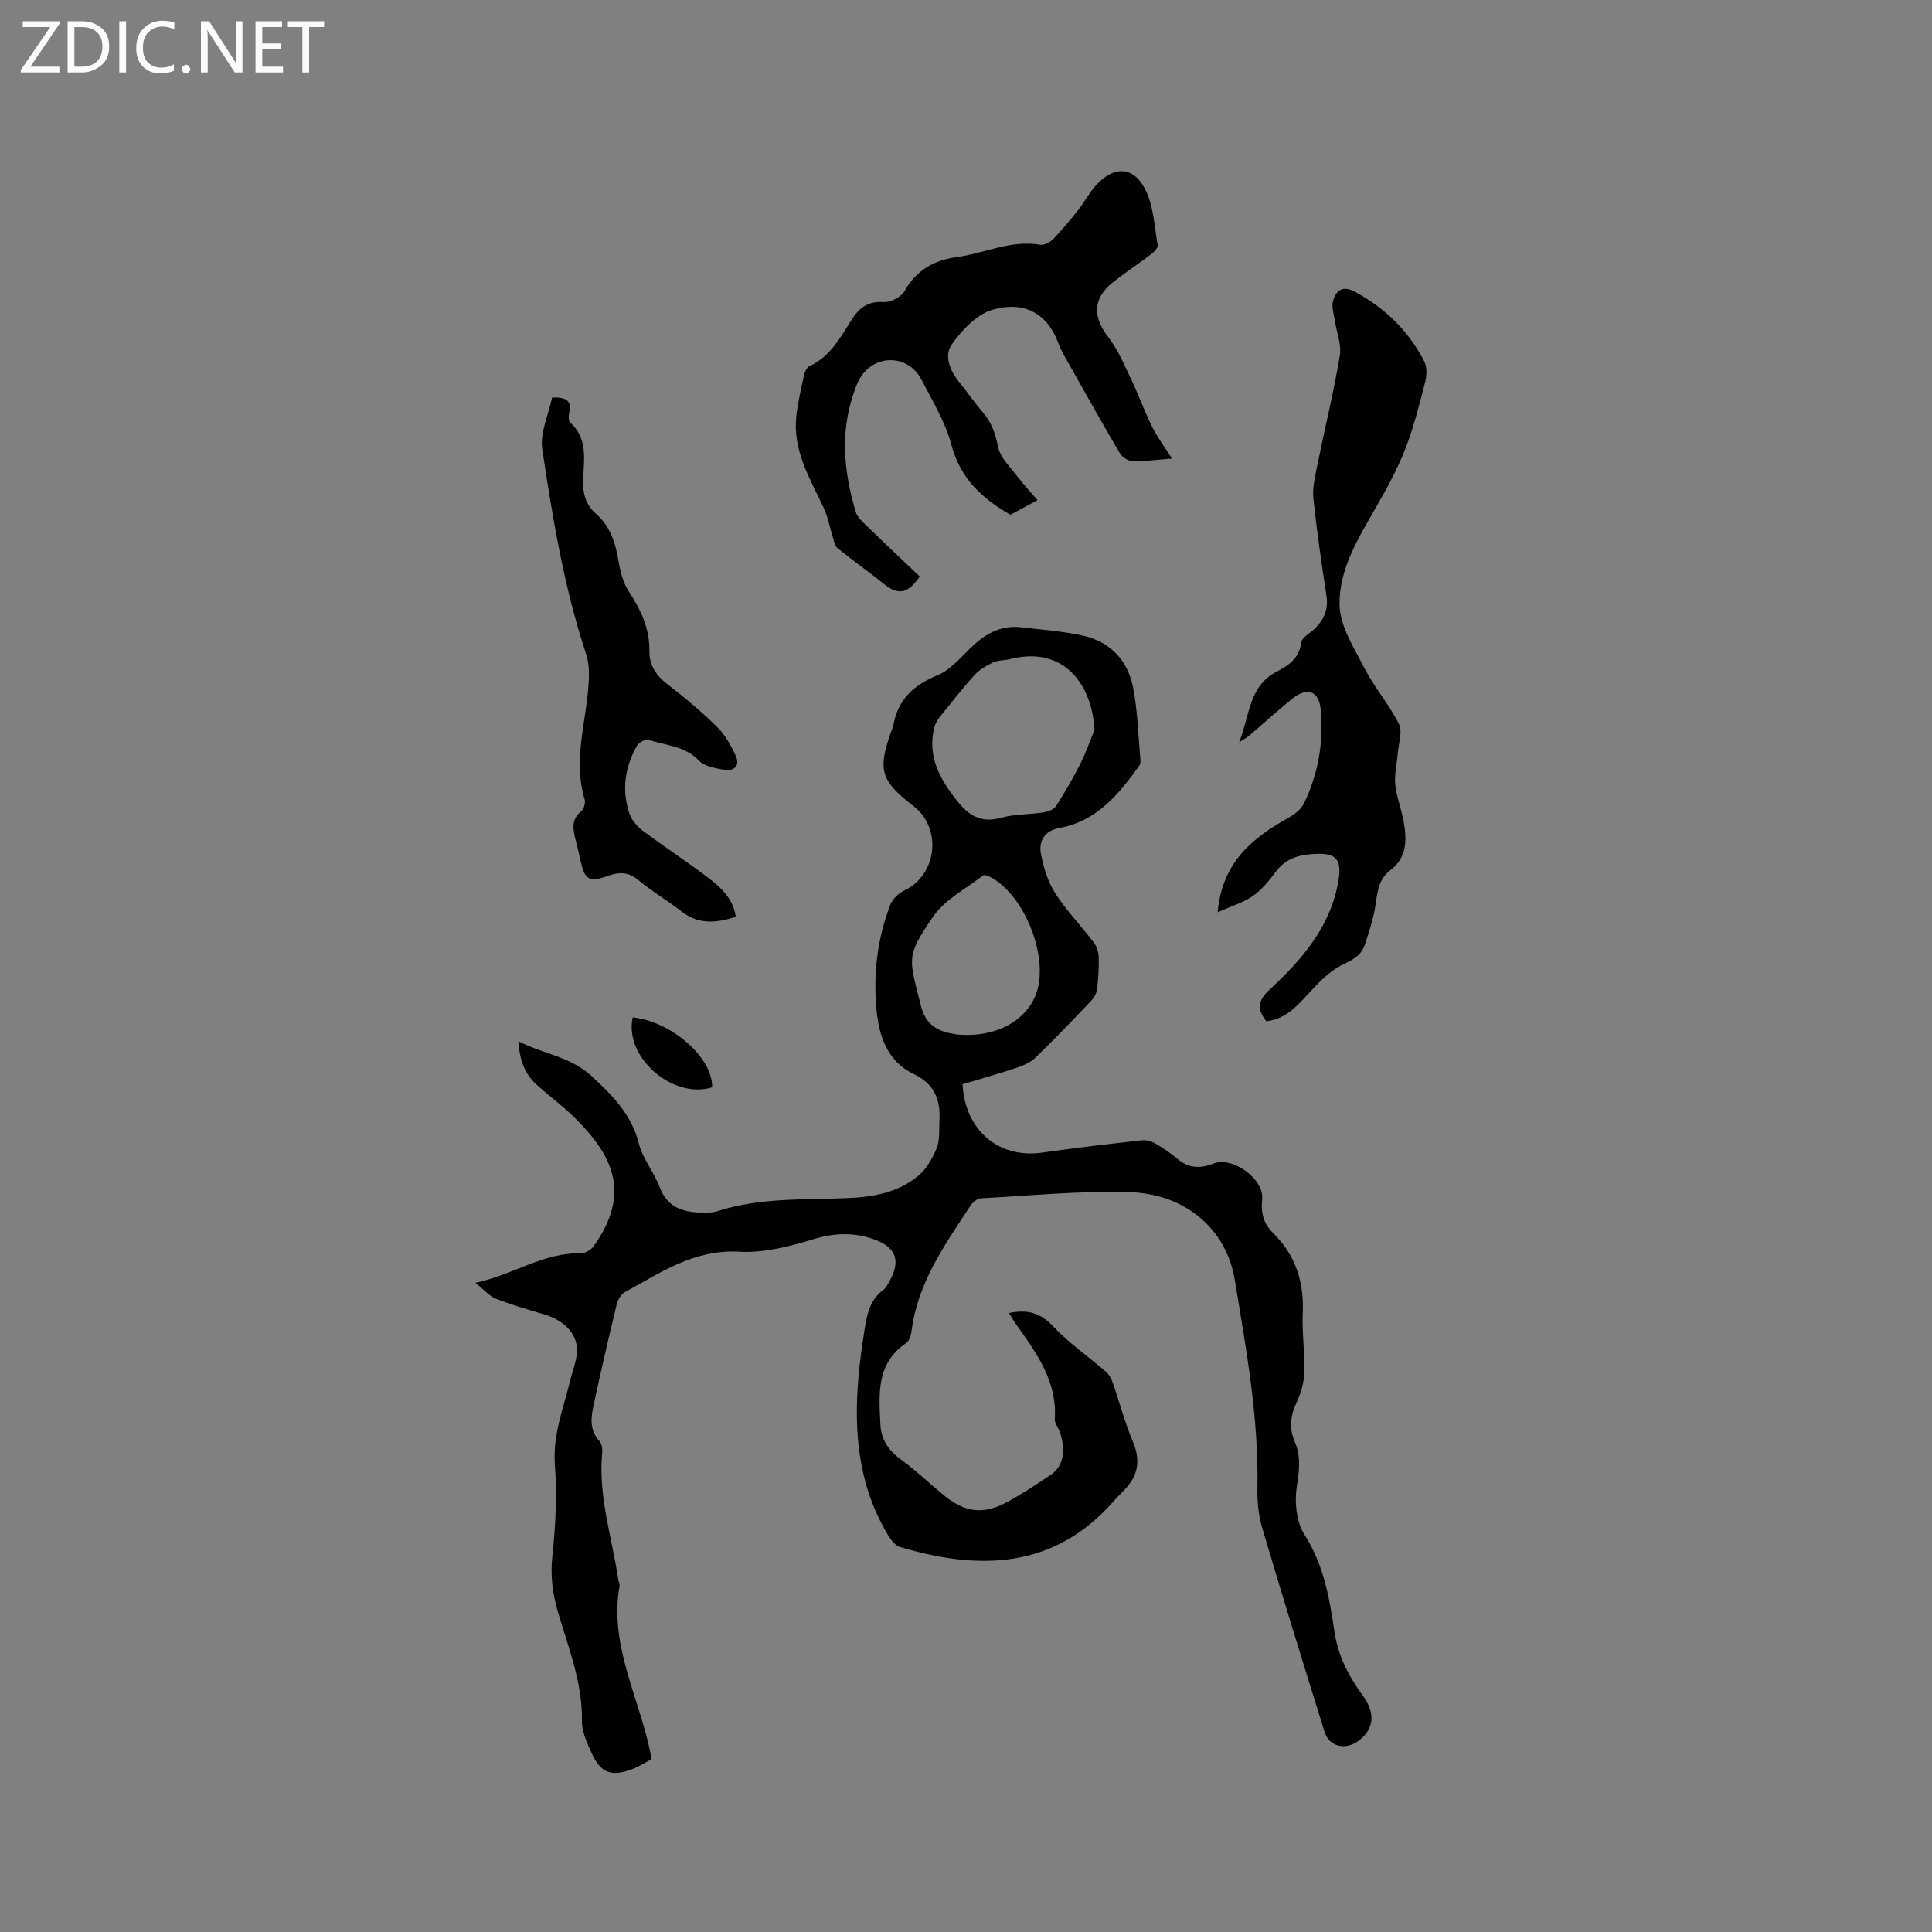 <svg enable-background="new 0 0 400 400" viewBox="0 0 400 400" xmlns="http://www.w3.org/2000/svg"><rect x="0" y="0" width="400" height="400" fill="#808080" stroke="none"/><g fill="#fcfbfa"><path d="m12.4 4.8-6.1 9h6v1.2h-8v-.5l6.1-8.9h-5.7v-1.2h7.6v.4z"/><path d="m14 15v-10.6h3c1.6 0 2.9.5 4 1.4s1.6 2.2 1.6 3.8-.5 3-1.6 3.9-2.4 1.5-4 1.5zm1.4-9.4v8.2h1.6c1.3 0 2.4-.4 3.1-1.1s1.1-1.8 1.1-3.1-.4-2.3-1.2-3-1.8-1-3.1-1z"/><path d="m26.1 4.4v10.6h-1.4v-10.6z"/><path d="m36.1 14.6c-.8.4-1.8.6-2.9.6-1.5 0-2.7-.5-3.6-1.4s-1.4-2.2-1.4-3.8c0-1.7.5-3.1 1.5-4.1s2.3-1.6 3.9-1.6c1 0 1.8.1 2.5.4v1.4c-.8-.4-1.6-.6-2.5-.6-1.2 0-2.1.4-2.9 1.2s-1.1 1.8-1.1 3.2c0 1.3.3 2.3 1 3s1.6 1.1 2.7 1.1c1 0 2-.2 2.7-.7v1.3z"/><path d="m37.6 14.3c0-.2.1-.5.3-.6s.4-.3.6-.3c.3 0 .5.1.6.3s.3.4.3.6-.1.4-.3.6-.4.3-.6.3c-.3 0-.5-.1-.6-.3s-.3-.4-.3-.6z"/><path d="m50.2 15h-1.6l-5.3-8.2c-.2-.2-.3-.5-.4-.7 0 .2.1.7.1 1.5v7.4h-1.4v-10.6h1.7l5.2 8.1c.2.4.4.6.4.7 0-.3-.1-.8-.1-1.5v-7.3h1.4z"/><path d="m58.6 15h-5.7v-10.6h5.5v1.2h-4.1v3.4h3.8v1.2h-3.8v3.6h4.3z"/><path d="m67.1 5.6h-3.1v9.4h-1.4v-9.4h-3v-1.2h7.5z"/></g><path d="m208.9 271.85c3.84-.81 6.5-.04 9.1 2.72 3.3 3.5 7.35 6.29 11 9.46.64.56 1.1 1.45 1.39 2.28 1.42 4.08 2.52 8.29 4.19 12.25 1.62 3.85 1.02 6.98-1.76 9.89-.73.77-1.5 1.5-2.2 2.3-12.39 14.14-27.8 14.43-44.27 9.55-.94-.28-1.81-1.37-2.38-2.29-6.19-10.15-7.24-21.3-6.24-32.82.27-3.06.68-6.11 1.15-9.15.51-3.34.96-6.73 4.01-8.99.57-.42.92-1.16 1.28-1.81 2.28-4.06 1.46-6.86-2.88-8.52-4.24-1.63-8.46-1.52-12.97-.13-4.9 1.5-10.2 2.85-15.24 2.56-9.33-.53-16.33 4.33-23.78 8.42-.78.43-1.4 1.6-1.63 2.53-1.69 6.99-3.32 14-4.82 21.04-.52 2.46-.78 5 1.22 7.17.5.54.68 1.61.61 2.4-.87 9.05 2.03 17.62 3.34 26.39.06.42.32.85.25 1.24-2.2 12.44 4.19 23.28 6.45 34.89.04.21.03.42.08 1.05-1.22.63-2.54 1.5-3.98 2.03-4.3 1.6-6.46.78-8.35-3.41-.95-2.09-2.03-4.41-1.99-6.61.13-7.95-2.8-15.15-4.96-22.53-1.11-3.82-1.6-7.46-1.17-11.5.67-6.29 1-12.71.53-19-.46-6.2 1.76-11.64 3.15-17.36.52-2.15 1.44-4.31 1.43-6.45-.02-3.5-2.95-6.22-6.89-7.35-3.33-.96-6.67-1.96-9.9-3.21-1.3-.51-2.32-1.75-4.26-3.29 7.93-1.7 14.1-6.3 21.81-6.11.9.02 2.15-.72 2.7-1.49 7.78-10.94 4.05-18.8-4.18-26.82-2.42-2.36-5.19-4.38-7.69-6.66-2.37-2.16-3.46-4.95-3.72-8.94 5.31 2.72 10.75 3.14 15.2 7.25 4.39 4.06 8.19 7.91 9.73 13.9.83 3.21 3.17 5.99 4.36 9.15 1.5 3.98 4.56 4.99 8.23 5.18 1.25.07 2.6.05 3.78-.33 8.83-2.84 18.02-2.29 27.07-2.69 5.36-.24 10.26-1.2 14.36-4.55 1.74-1.43 3.02-3.7 3.89-5.84.68-1.68.44-3.75.55-5.66.24-4.33-1.02-7.59-5.37-9.65-5.46-2.59-7.18-7.94-7.68-13.44-.66-7.35.2-14.63 2.88-21.57.46-1.19 1.68-2.39 2.85-2.94 6.82-3.18 7.96-12.87 1.95-17.5-6.84-5.27-7.48-7.47-4.54-15.66.11-.3.29-.58.34-.89.88-5.43 4.16-8.49 9.18-10.54 2.5-1.02 4.54-3.38 6.55-5.37 3-2.97 6.29-5.06 10.68-4.56 4.3.49 8.65.81 12.86 1.73 5.71 1.26 9.32 5.18 10.41 10.81.92 4.75 1.03 9.65 1.47 14.49.05.52.1 1.18-.17 1.56-4.25 5.97-8.81 11.56-16.63 12.98-2.95.54-4.28 2.67-3.77 5.32.54 2.82 1.42 5.77 2.95 8.16 2.33 3.64 5.41 6.79 8.03 10.26.62.82.96 2.03.99 3.07.05 2.23-.09 4.48-.37 6.69-.11.83-.68 1.72-1.28 2.35-3.73 3.92-7.47 7.82-11.35 11.59-1 .98-2.43 1.66-3.78 2.12-3.79 1.27-7.65 2.35-11.41 3.48.5 9.55 7.5 15.41 16.41 14.16 6.92-.98 13.87-1.8 20.82-2.57.93-.1 2.05.3 2.89.8 1.55.9 3.04 1.95 4.42 3.1 2.3 1.92 4.69 2.02 7.39.93 3.9-1.57 10.58 3.2 10.1 7.44-.32 2.84.35 5.07 2.23 6.91 4.66 4.6 6.47 10.1 6.17 16.59-.19 4.12.47 8.27.33 12.39-.07 2.14-.78 4.38-1.69 6.34-1.25 2.69-1.45 5.24-.29 7.93 1.3 3.03.94 5.94.43 9.2-.51 3.24-.12 7.4 1.59 10.06 4.02 6.26 5.16 13.15 6.21 20.13.75 5 2.93 9.15 5.85 13.15 2.77 3.79 2.25 7.1-.97 9.44-2.65 1.92-5.99 1.15-6.93-1.88-4.39-14.04-8.73-28.1-12.91-42.2-.77-2.6-1.06-5.45-1.01-8.17.31-14.62-2.32-28.92-4.68-43.23-1.73-10.48-10.16-17.84-21.83-18.18-10.24-.3-20.51.73-30.76 1.28-.76.04-1.69.84-2.15 1.55-5.29 8.05-10.93 15.94-12.18 25.91-.11.88-.46 2.05-1.1 2.49-6.27 4.25-5.66 10.65-5.35 16.9.15 3 1.6 5.3 4.13 7.14 3.08 2.24 5.87 4.87 8.8 7.32 4.63 3.86 8.43 4.3 13.72 1.35 2.96-1.65 5.8-3.52 8.61-5.41 2.69-1.81 3.27-5.2 1.74-9.2-.3-.78-.95-1.58-.9-2.33.53-7.97-3.91-13.85-8.15-19.83-.44-.61-.78-1.25-1.33-2.14zm17.71-120.72c-.52-9.3-6.24-17.54-17.54-14.66-1.12.29-2.4.18-3.41.66-1.4.66-2.85 1.49-3.88 2.62-2.53 2.78-4.85 5.76-7.21 8.7-.49.61-.94 1.36-1.12 2.11-1.49 5.96 1.06 10.63 4.62 15.14 2.45 3.1 4.97 4.77 9.14 3.62 2.82-.78 5.88-.67 8.8-1.12.94-.15 2.16-.58 2.62-1.29 1.81-2.8 3.48-5.71 5-8.69 1.16-2.29 2-4.73 2.98-7.09zm-26.45 63.15c7.21 0 12.79-3.55 14.52-9.02 2.36-7.43-2.59-19.82-9.43-23.56-.51-.28-1.4-.69-1.67-.47-3.57 2.76-7.95 5-10.4 8.57-5.68 8.29-5 8.48-2.54 18.35 1.04 4.17 3.5 5.35 6.97 5.95.95.17 1.91.14 2.55.18z" fill="#010102"/><path d="m252.09 188.88c.98-10.52 7.32-15.45 14.73-19.6 1.22-.68 2.54-1.71 3.13-2.91 2.99-6.12 4.11-12.68 3.49-19.44-.35-3.87-2.76-4.78-5.85-2.3-3.05 2.46-5.95 5.11-8.93 7.66-.38.33-.84.56-2.11 1.4 2.27-5.75 1.98-11.61 7.77-14.63 2.36-1.23 4.72-2.73 5.07-6.03.1-.97 1.65-1.81 2.58-2.66 2.08-1.91 3.11-4.09 2.66-7.04-1.03-6.7-2-13.42-2.71-20.15-.22-2.13.32-4.39.75-6.54 1.56-7.66 3.42-15.27 4.72-22.98.39-2.32-.68-4.89-1.04-7.35-.19-1.31-.69-2.74-.37-3.93.59-2.21 1.97-3.35 4.49-2 6.25 3.36 11.13 8.08 14.37 14.37.6 1.15.59 2.89.26 4.2-1.21 4.71-2.38 9.48-4.15 13.99-1.66 4.25-3.89 8.32-6.18 12.29-3.62 6.29-7.57 12.75-7.43 19.98.08 4.45 3.02 8.98 5.2 13.21 2.06 3.99 5.11 7.47 7.1 11.49.78 1.58-.08 3.99-.24 6.02-.17 2.17-.74 4.37-.52 6.5.26 2.61 1.3 5.13 1.75 7.73.65 3.74.71 7.39-2.8 10.03-2.99 2.26-2.63 5.8-3.36 8.94-.52 2.23-1.2 4.44-1.96 6.61-.79 2.26-2.68 3.07-4.77 4.11-2.51 1.25-4.64 3.49-6.6 5.61-2.54 2.76-4.93 5.54-8.95 5.98-1.98-2.48-1.84-4.23.7-6.59 6.74-6.23 12.71-13.12 14.25-22.71.65-4.08-.46-5.51-4.61-5.36-3.22.11-6.24.78-8.38 3.69-1.37 1.86-2.92 3.75-4.79 5.06-1.97 1.36-4.4 2.07-7.27 3.35z" fill="#010102"/><path d="m242.65 94.94c-3.11.24-5.63.6-8.14.54-.91-.02-2.17-.82-2.65-1.63-3.39-5.73-6.64-11.55-9.9-17.35-1.04-1.84-2.18-3.67-2.92-5.63-2.48-6.57-7.71-8.51-13.64-6.71-3.25.99-6.27 4.2-8.35 7.15-1.66 2.36-.35 5.5 1.61 7.89 1.68 2.05 3.17 4.25 4.89 6.26 1.78 2.07 2.54 4.35 3.09 7.06.45 2.23 2.51 4.17 4 6.13 1.34 1.76 2.87 3.38 4.17 4.9-2.29 1.23-3.94 2.12-5.61 3.02-5.82-3.31-10.37-7.47-12.23-14.49-1.25-4.72-3.93-9.1-6.21-13.51-2.9-5.6-10.76-5.37-13.35 1.02-3.6 8.88-2.87 17.6-.23 26.41.31 1.03 1.28 1.92 2.1 2.72 3.72 3.61 7.49 7.16 11.15 10.63-2.44 3.64-4.52 3.88-7.34 1.61-3.18-2.55-6.53-4.9-9.69-7.47-.6-.49-.74-1.58-1.01-2.41-.63-1.98-.98-4.09-1.86-5.95-2.84-6.03-6.4-11.84-5.67-18.88.31-2.93 1.01-5.83 1.64-8.71.14-.65.59-1.5 1.13-1.75 4.24-1.95 6.31-5.85 8.63-9.5 1.6-2.52 3.41-4 6.71-3.75 1.42.1 3.62-1.06 4.32-2.3 2.48-4.36 6.1-6.37 10.91-7.03 5.71-.78 11.11-3.58 17.14-2.54.84.14 2.09-.53 2.75-1.21 1.83-1.89 3.51-3.93 5.15-6 1.31-1.66 2.29-3.59 3.71-5.14 3.67-4.01 7.71-3.94 10.16.9 1.74 3.42 1.9 7.66 2.58 11.57.09.54-.8 1.41-1.42 1.89-2.61 1.99-5.37 3.78-7.93 5.83-4.11 3.3-4.11 7.13-.91 11.25 2.01 2.59 3.32 5.75 4.76 8.75 1.54 3.22 2.74 6.62 4.33 9.82 1.05 2.14 2.53 4.09 4.13 6.61z" fill="#010102"/><path d="m114.3 82.3c3.04-.1 4.06.74 3.56 3.05-.15.68-.2 1.77.19 2.13 3.73 3.34 2.82 7.74 2.68 11.85-.09 2.85.52 5.14 2.68 7.06 2.65 2.34 3.86 5.39 4.47 8.85.44 2.46.94 5.14 2.27 7.16 2.5 3.82 4.36 7.69 4.3 12.33-.04 2.97 1.33 5.08 3.69 6.9 3.6 2.77 7.12 5.71 10.35 8.9 1.67 1.64 2.9 3.87 3.87 6.04.9 2-.44 3.15-2.4 2.81-1.83-.31-4.08-.7-5.25-1.91-2.93-3.05-6.85-3.13-10.41-4.28-.64-.21-2.03.51-2.41 1.18-2.53 4.43-3.21 9.19-1.58 14.06.46 1.37 1.63 2.71 2.82 3.6 4.4 3.3 9.03 6.31 13.41 9.64 2.66 2.03 5.24 4.31 5.8 8.15-3.99 1.27-7.67 1.66-11.2-1.08-2.92-2.27-6.15-4.17-8.99-6.53-2-1.66-3.83-1.72-6.12-.92-4.16 1.45-4.96.93-5.88-3.29-.32-1.45-.67-2.89-1.03-4.32-.53-2.1-.83-4.07 1.21-5.72.56-.45.93-1.76.71-2.47-2.33-7.65.04-15.09.72-22.62.22-2.47.35-5.17-.41-7.45-4.59-13.83-6.93-28.15-9.09-42.46-.48-3.39 1.31-7.11 2.04-10.66z" fill="#010102"/><path d="m131 210.64c8.03.82 16.62 8.39 16.44 14.48-8.23 2.54-18.29-6.33-16.44-14.48z" fill="#010102"/></svg>